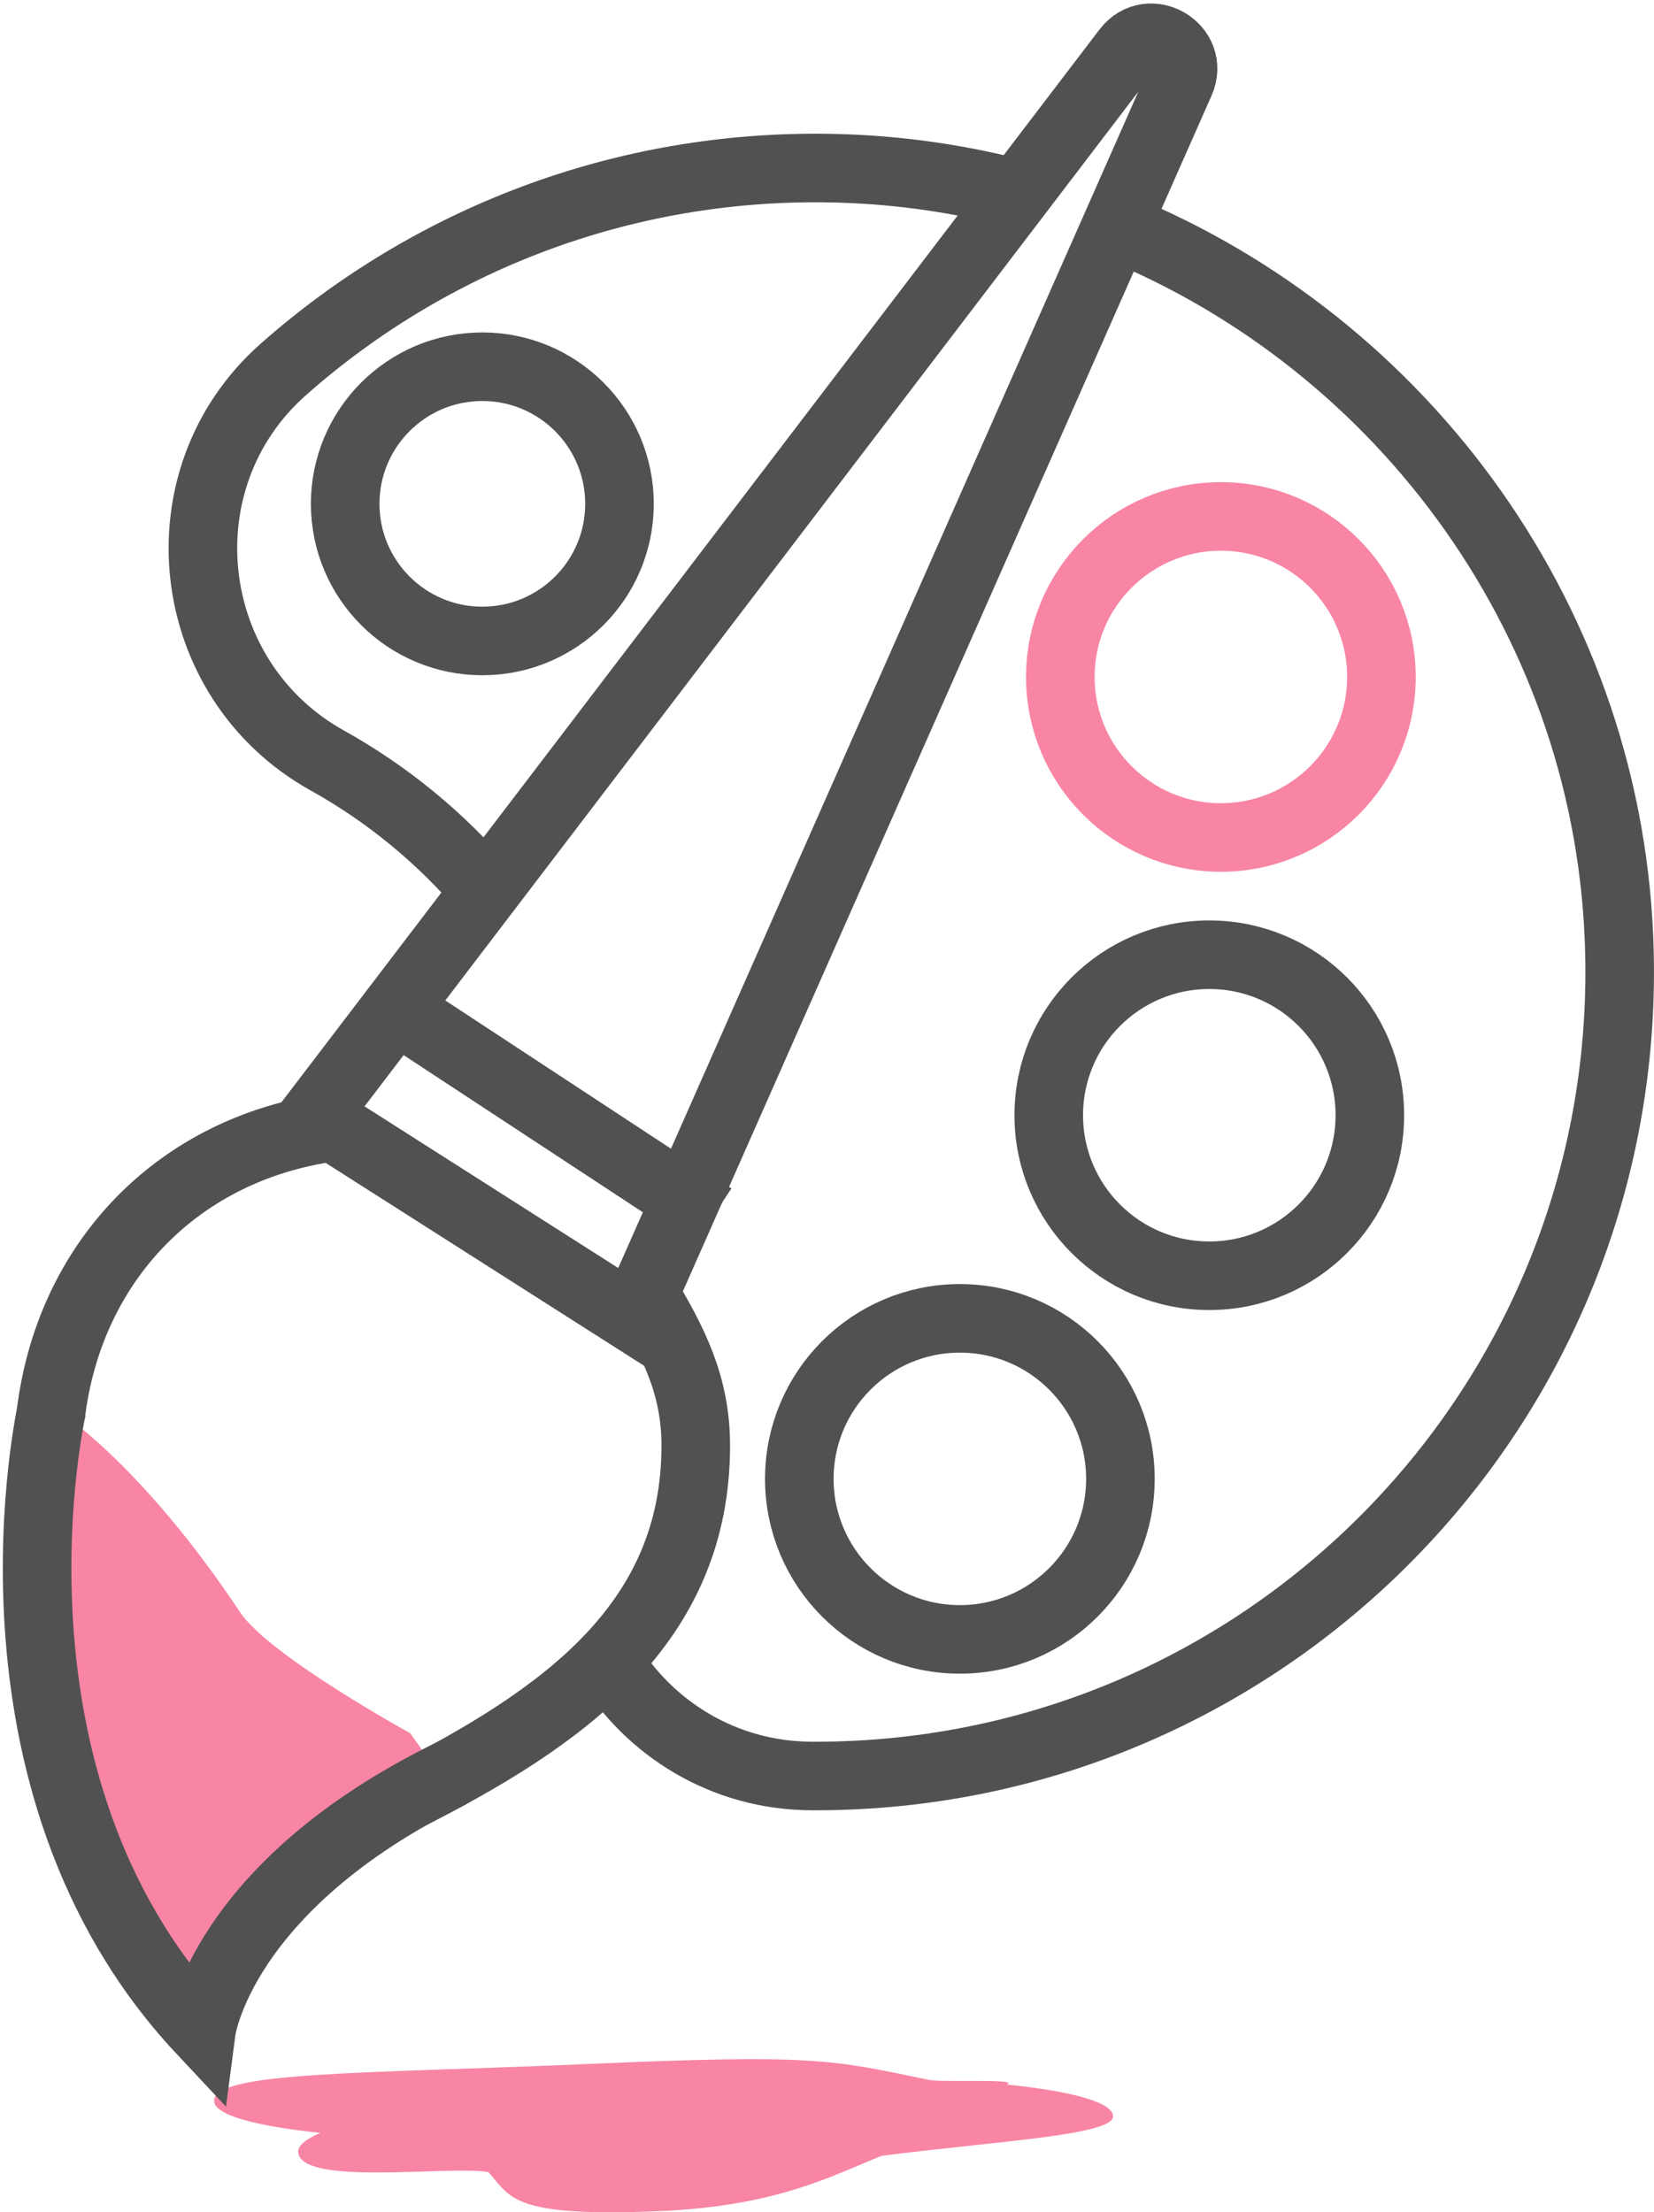 <?xml version="1.0" encoding="utf-8"?>
<!-- Generator: Adobe Illustrator 24.2.3, SVG Export Plug-In . SVG Version: 6.00 Build 0)  -->
<svg version="1.1" xmlns="http://www.w3.org/2000/svg" xmlns:xlink="http://www.w3.org/1999/xlink" x="0px" y="0px"
	 viewBox="0 0 192.96 258.12" style="enable-background:new 0 0 192.96 258.12;" xml:space="preserve">
<style type="text/css">
	.st0{display:none;}
	.st1{fill:none;stroke:#515151;stroke-width:8;stroke-miterlimit:10;}
	.st2{fill:#F885A4;stroke:#515151;stroke-width:8;stroke-linejoin:bevel;stroke-miterlimit:10;}
	.st3{fill:none;stroke:#F885A4;stroke-width:8;stroke-miterlimit:10;}
	.st4{fill:none;stroke:#6F6F6F;stroke-width:8;stroke-miterlimit:10;}
	.st5{fill:#F885A4;}
	.st6{fill:#333333;}
	.st7{fill:none;}
	.st8{fill:none;stroke:#F885A4;stroke-width:5;stroke-linecap:round;stroke-miterlimit:10;}
	.st9{fill:#515151;}
	.st10{fill:none;stroke:#515151;stroke-width:3;stroke-miterlimit:10;}
	.st11{fill:#F885A4;stroke:#515151;stroke-width:8;stroke-linecap:round;stroke-linejoin:round;stroke-miterlimit:10;}
	.st12{fill:#F885A4;stroke:#515151;stroke-width:8;stroke-linecap:round;stroke-miterlimit:10;}
	.st13{fill:none;stroke:#515151;stroke-width:8;stroke-linecap:round;stroke-linejoin:bevel;stroke-miterlimit:10;}
	.st14{fill:none;stroke:#515151;stroke-width:8;stroke-linecap:round;stroke-miterlimit:10;}
	.st15{fill:none;stroke:#515151;stroke-width:5;stroke-miterlimit:10;}
	.st16{fill:none;stroke:#515151;stroke-width:4;stroke-miterlimit:10;}
	.st17{fill:#515151;stroke:#515151;stroke-width:2;stroke-miterlimit:10;}
	.st18{fill:none;stroke:#515151;stroke-miterlimit:10;}
	.st19{fill:#636363;}
</style>
<g id="Camada_1" class="st0">
</g>
<g id="Camada_2">
	<rect x="-46.44" y="-342.54" class="st0" width="868.32" height="630.72"/>
	<g>
		<path class="st1" d="M117.73,22.37c-6.66-1.66-13.59-2.61-20.71-2.75c-24.54-0.48-46.98,8.47-63.95,23.47
			c-14.49,12.8-11.79,36.23,5.1,45.64c7.06,3.93,13.33,9.1,18.51,15.22"/>
		<path class="st1" d="M70.89,193.74c4.83,7.91,13.48,13.44,23.77,13.49c0.16,0,0.32,0,0.48,0c52.57,0,95.04-43.24,93.79-96.09
			c-0.9-38.22-25.05-71-58.72-84.7"/>
		<circle class="st1" cx="56.27" cy="58.79" r="16"/>
		<circle class="st3" cx="142.43" cy="78.99" r="18.73"/>
		<circle class="st1" cx="141.08" cy="130.13" r="18.73"/>
		<circle class="st1" cx="111.98" cy="172.56" r="18.73"/>
		<path class="st5" d="M24.98,245.17c-0.15-3.49,17.47-3.2,43.72-4.34c26.25-1.15,28.33-0.51,39.57,1.84
			c1.37,0.36,10.89-0.17,9.19,0.56c7.64,0.79,12.33,2.07,12.4,3.69c0.1,2.24-13.87,2.93-27.01,4.63c-5.73,2.29-12.13,5.84-25.7,6.44
			c-17.59,0.77-17.53-1.62-20.18-4.55c-4.67-0.77-22,1.69-22.18-2.36c-0.03-0.73,0.89-1.48,2.58-2.21
			C29.74,248.07,25.05,246.79,24.98,245.17z"/>
		<path class="st1" d="M36.71,130.13L131.45,5.87c2.62-3.43,7.97-0.27,6.23,3.68L73.9,153.83L36.71,130.13z"/>
		<path class="st1" d="M75.18,150.95c3.37,5.62,5.99,10.69,5.99,17.72c0,20.69-15.24,31.68-34.26,41.25"/>
		<path class="st5" d="M51.52,207.41c-1.16-1.62-2.37-3.34-3.66-5.17c0,0-16.49-9.05-19.86-14.13
			c-11.66-17.55-21.36-23.6-21.36-23.6c-0.15-0.07-0.3-0.14-0.45-0.22c-0.6,2.83-8.9,44.27,17.47,72.43
			C23.66,236.73,25.81,220.49,51.52,207.41z"/>
		<path class="st1" d="M6.07,164.3c0,0-9.88,43.43,17.43,72.6c0,0,2.2-16.78,29.13-29.97"/>
		<path class="st1" d="M5.94,164.94c2.15-17.55,14.51-30.47,31.73-33.25"/>
	</g>
	<line class="st1" x1="48.84" y1="119.48" x2="83.13" y2="142.01"/>
</g>
</svg>
